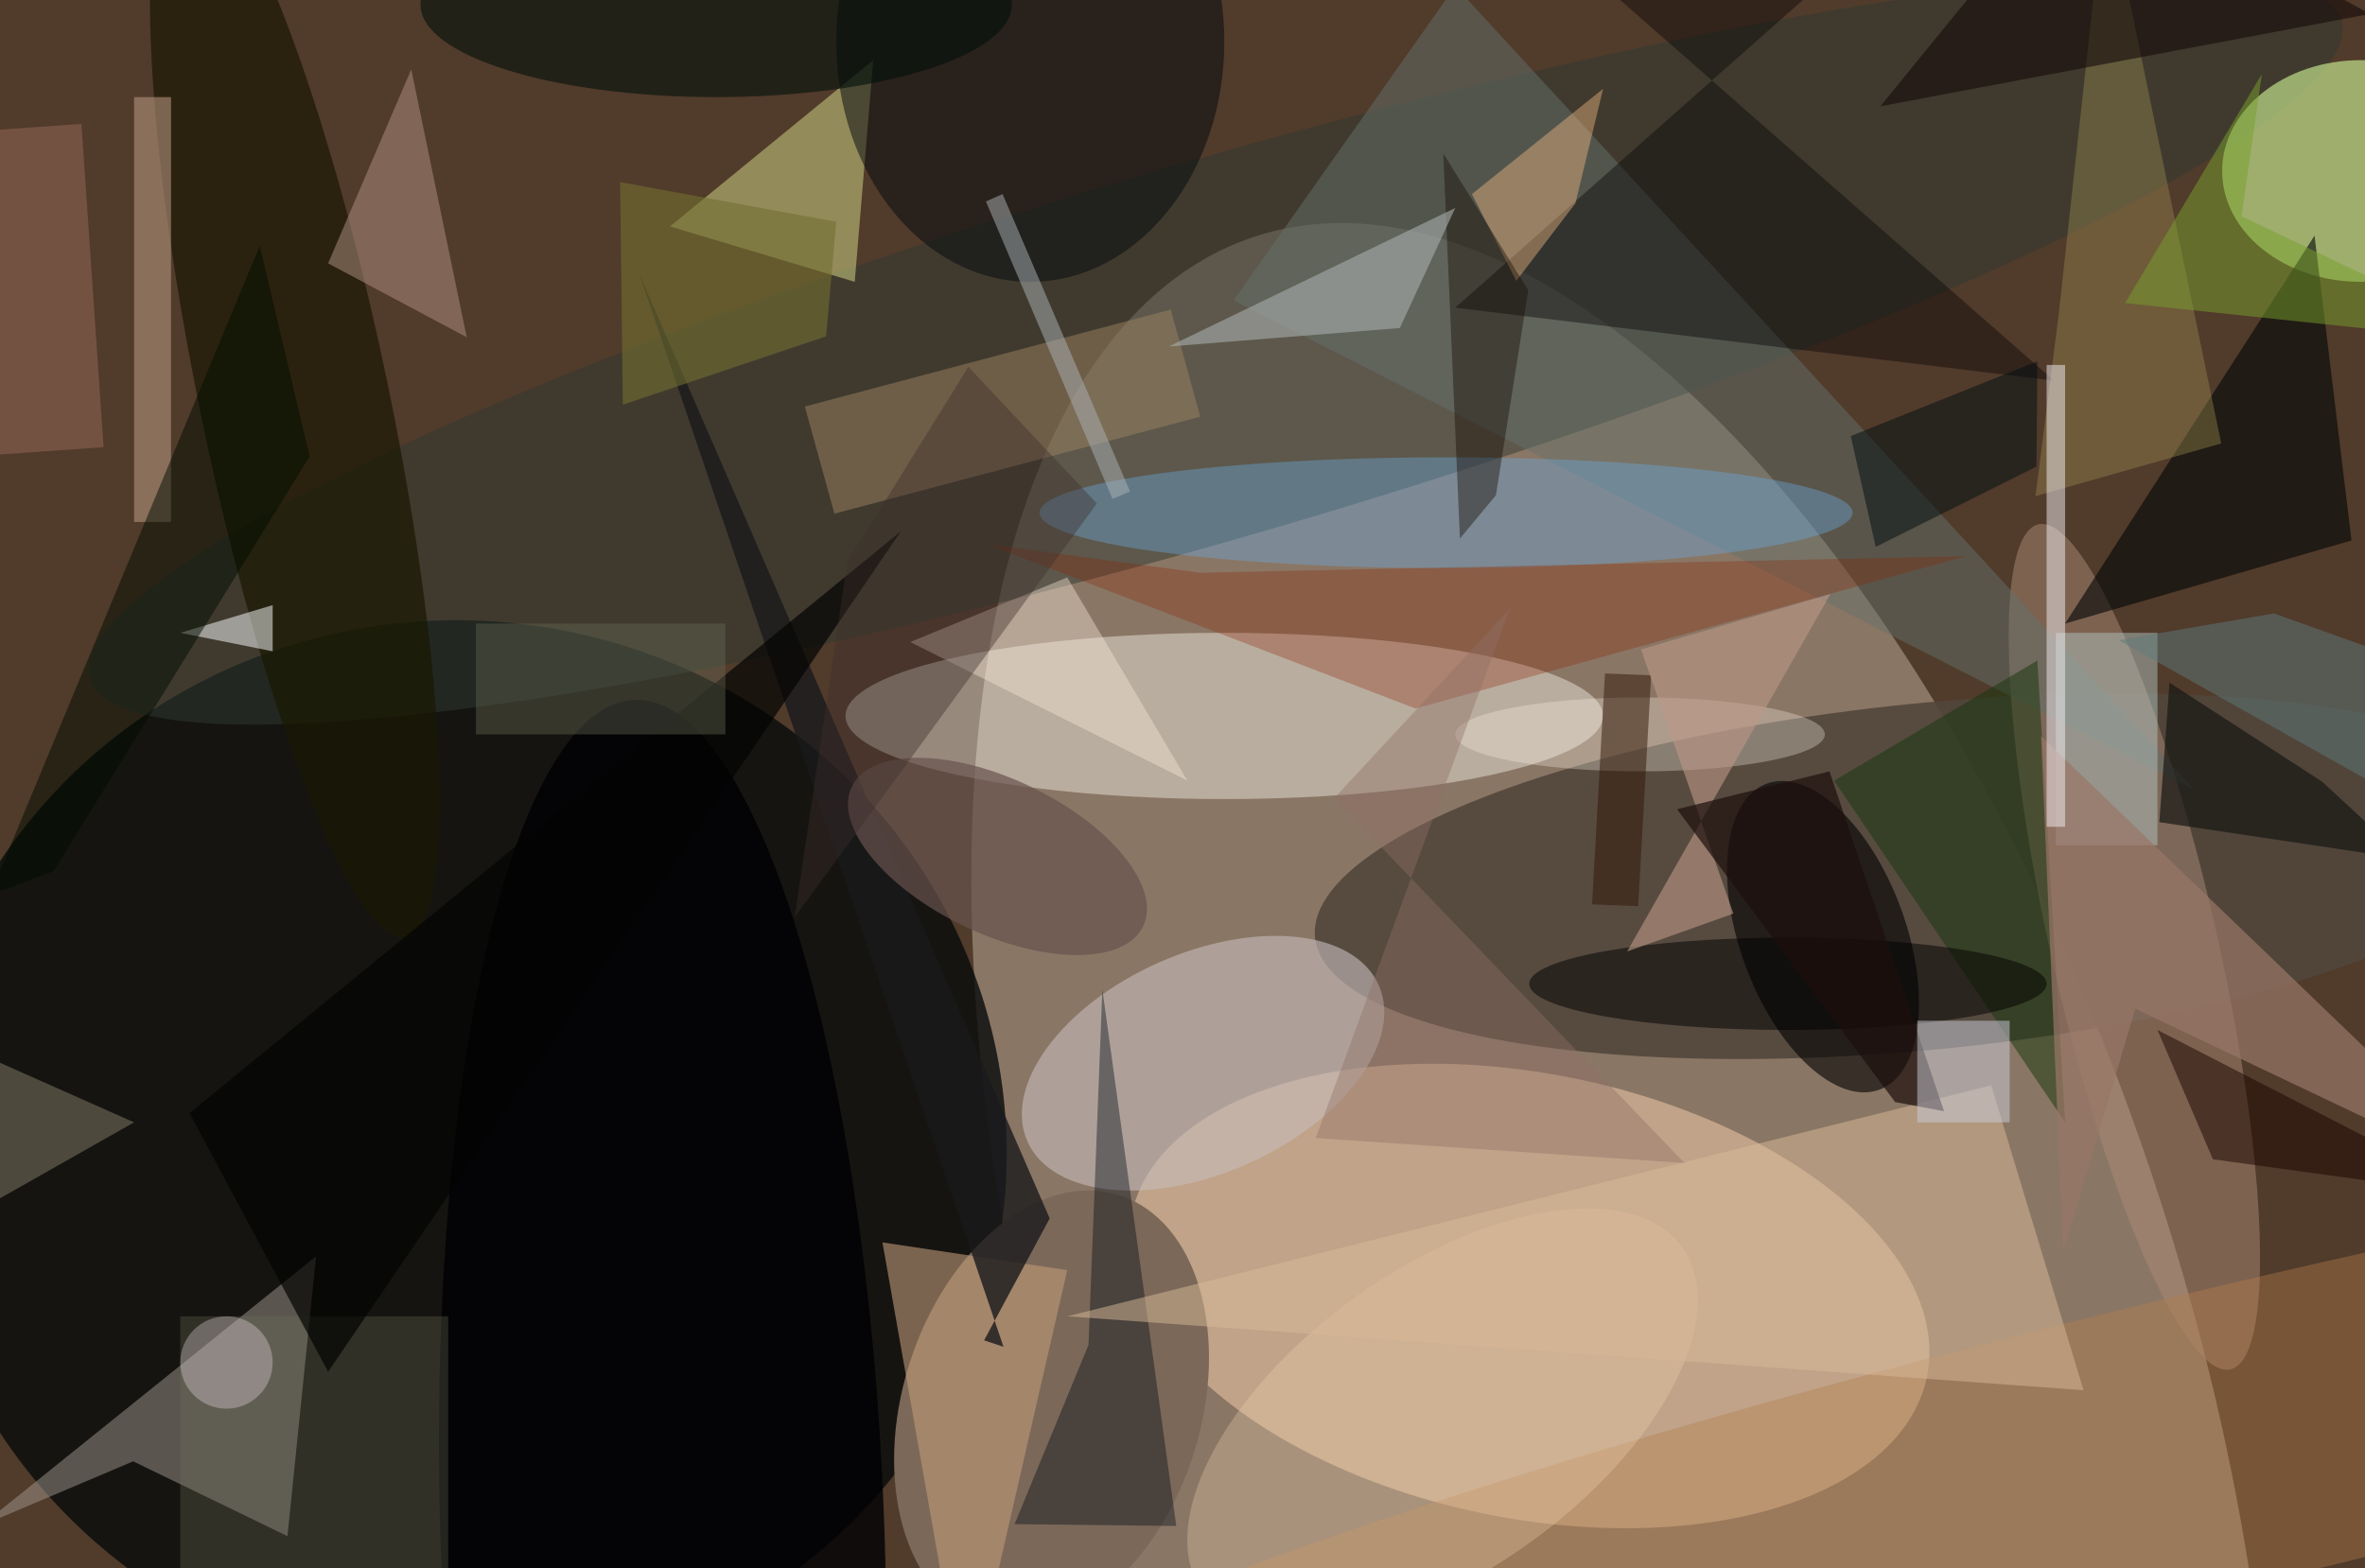 <svg xmlns="http://www.w3.org/2000/svg" viewBox="0 0 300 199"><defs/><path fill="#513b2b" d="M0 0h300v199H0z"/><g transform="translate(.6 .6) scale(1.172)"><circle r="1" fill="#e0d0bb" fill-opacity=".4" transform="rotate(-17.8 561.9 -484.9) scale(61.233 129.722)"/><circle r="1" fill="#070b0b" fill-opacity=".8" transform="matrix(-58.8 -6.595 6.392 -56.985 49.3 124)"/><circle r="1" fill="#51463c" fill-opacity=".9" transform="rotate(84.3 52 162.2) scale(18.748 66.746)"/><circle r="1" fill="#f6d0ac" fill-opacity=".5" transform="matrix(-43.055 -8.727 4.781 -23.585 165 139.8)"/><circle r="1" fill="#7b6858" transform="matrix(-7.329 23.104 -15.382 -4.879 113.3 152)"/><ellipse cx="132" cy="77" fill="#fffff6" fill-opacity=".4" rx="41" ry="9"/><circle r="1" fill="#303b33" fill-opacity=".5" transform="rotate(-16.3 195.8 -439) scale(126.958 20.348)"/><circle r="1" fill="#aa8b77" fill-opacity=".5" transform="matrix(-10.393 -45.743 8.776 -1.994 230.5 102)"/><ellipse cx="255" cy="18" fill="#d3fa9a" fill-opacity=".6" rx="15" ry="12"/><path fill="#a1998f" fill-opacity=".5" d="M13.9 157.7l16.7 8.1 3.1-30.3-36.3 29.2z"/><circle r="1" fill-opacity=".6" transform="matrix(-6.095 -16.566 8.416 -3.096 196.8 100.9)"/><path fill="#d9dd8b" fill-opacity=".5" d="M72 24L94 6l-2 24z"/><circle r="1" fill="#1a1802" fill-opacity=".7" transform="matrix(10.019 -2.084 12.06 57.972 31.4 43)"/><circle r="1" fill="#c7bdbc" fill-opacity=".6" transform="matrix(19.002 -8.474 4.85 10.875 129.7 114.6)"/><ellipse cx="111" cy="4" fill="#03090d" fill-opacity=".5" rx="21" ry="26"/><circle r="1" fill="#b47d4b" fill-opacity=".4" transform="matrix(-3.76 -15.692 140.616 -33.698 239.3 155.4)"/><circle r="1" fill="#000004" fill-opacity=".8" transform="matrix(24.017 -.797 3.01 90.747 71.2 166)"/><path fill="#bf9979" fill-opacity=".6" d="M104 185l-9-51 20 3z"/><path fill="#64706b" fill-opacity=".5" d="M157-2l80 87-104-53z"/><path fill="#040203" fill-opacity=".4" d="M157 32.8l64.8 7.9L157.2-16h54.9z"/><path fill="#000606" fill-opacity=".6" d="M223 67l27-42 4 33z"/><path fill="#9c8d50" fill-opacity=".4" d="M227.4-12.9l12.5 60.4-20.1 5.7 2.5-19.6z"/><circle r="1" fill="#f2d2ad" fill-opacity=".3" transform="rotate(-35.8 315 -164.3) scale(31.967 16.301)"/><ellipse cx="156" cy="55" fill="#69a7dc" fill-opacity=".4" rx="44" ry="6"/><path fill="#b0c2bf" fill-opacity=".5" d="M222 68h11v23h-11z"/><path fill="#17360d" fill-opacity=".5" d="M198 84l25 37-3-50z"/><path fill="#1a191c" fill-opacity=".8" d="M106 144.6l7.1-13.2L68.7 29.2l39.4 116.1z"/><path fill="#000a16" fill-opacity=".4" d="M109.3 164.5l17.5.2-8-58.1-1.5 38.5z"/><ellipse cx="177" cy="79" fill="#fff4e7" fill-opacity=".3" rx="20" ry="4"/><path fill="#9d8263" fill-opacity=".5" d="M89.8 55.1l-3.2-11.6L126.2 33l3.2 11.6z"/><path fill="#997767" fill-opacity=".7" d="M222.8 135l7.8-26.3 40.4 19.2-50.6-48.7z"/><circle r="1" fill="#68534f" fill-opacity=".7" transform="rotate(-154.4 64.2 33.9) scale(17.487 8.367)"/><ellipse cx="77" fill="#030f0b" fill-opacity=".6" rx="32" ry="10"/><path fill="#d9ba99" fill-opacity=".5" d="M215 117l-100 25 110 8z"/><path fill="#8a2200" fill-opacity=".3" d="M152.7 76.2l59.6-16.5-82.9 1.8-23.1-3.1z"/><path fill="#b29285" fill-opacity=".5" d="M44 7l-9 21 15 8z"/><path fill="#f2eff4" fill-opacity=".5" d="M221 39h2v50h-2z"/><path fill="#867e68" fill-opacity=".5" d="M-16 138l30-17-27-12z"/><path fill="#ffc087" fill-opacity=".4" d="M158.8 20.5L173 9.1l-3 12.4-6.4 8.4z"/><path fill="#150900" fill-opacity=".4" d="M164.9 30.9l-9.2-14.8 1.8 41.7 3.9-4.7z"/><path fill="#171814" fill-opacity=".7" d="M250.8 84.1l9.1 8.4-26.7-4 1.1-15.1z"/><path fill="#b0917c" fill-opacity=".6" d="M14 10h4v46h-4z"/><ellipse cx="193" cy="106" fill="#000001" fill-opacity=".5" rx="28" ry="5"/><path fill="#311607" fill-opacity=".5" d="M173.2 72.4l5 .2-1.4 25-5-.2z"/><path fill="#bd9888" fill-opacity=".6" d="M177.1 69.8l20.5-6-22 38.7 11.5-4.1z"/><path fill="#fcffff" fill-opacity=".5" d="M19 68l10 2v-5z"/><path fill="#1a0500" fill-opacity=".5" d="M239 125l-6-14 35 18z"/><path fill="#70725c" fill-opacity=".3" d="M19 142h29v28H19z"/><path fill="#030402" fill-opacity=".7" d="M20 120l15 28 62-91z"/><path fill="#a9adae" fill-opacity=".6" d="M151 35l-25 2 31-15z"/><path fill="#676a54" fill-opacity=".4" d="M51 67h27v12H51z"/><path fill="#010c00" fill-opacity=".5" d="M27.6 26.1L-1.6 96.4l6.9-2.6L33 48.9z"/><path fill="#8f6e66" fill-opacity=".4" d="M162.9 65.4l-21 57.3 39.9 2.7-37.9-39.5z"/><path fill="#f8ead9" fill-opacity=".4" d="M98 69l17-7 13 22z"/><path fill="#adb2b6" fill-opacity=".5" d="M108 20.5l13.8 32.2-1.9.8-13.7-32.2z"/><path fill="#3c2d2b" fill-opacity=".4" d="M85.5 98.8l5.7-38.5 13.1-21.1L118.2 54z"/><path fill="#140b0a" fill-opacity=".6" d="M256 1l-53 10 22-27z"/><path fill="#78a02d" fill-opacity=".5" d="M244.3 7.5l-14.8 24.8 41.5 4.4-28.9-13.8z"/><path fill="#000e12" fill-opacity=".5" d="M220 38.6l-.1 11.4-17.4 8.7-2.7-12z"/><path fill="#996a58" fill-opacity=".5" d="M-8.7 14.1l17-1.2 2.4 35-17 1.2z"/><circle cx="24" cy="147" r="5" fill="#ffebf8" fill-opacity=".3"/><path fill="#5f7a7c" fill-opacity=".5" d="M271 92.5l-42.2-23.7 16.8-2.9L271 75z"/><path fill="#726e31" fill-opacity=".6" d="M66.9 43.3l22-7.4L90 23.5l-23.4-4.3z"/><path fill="#1d0f0c" fill-opacity=".7" d="M209.9 119.8L197.5 83 181 87.1l23.6 31.7z"/><path fill="#cdceda" fill-opacity=".5" d="M207 110h10v11h-10z"/></g></svg>